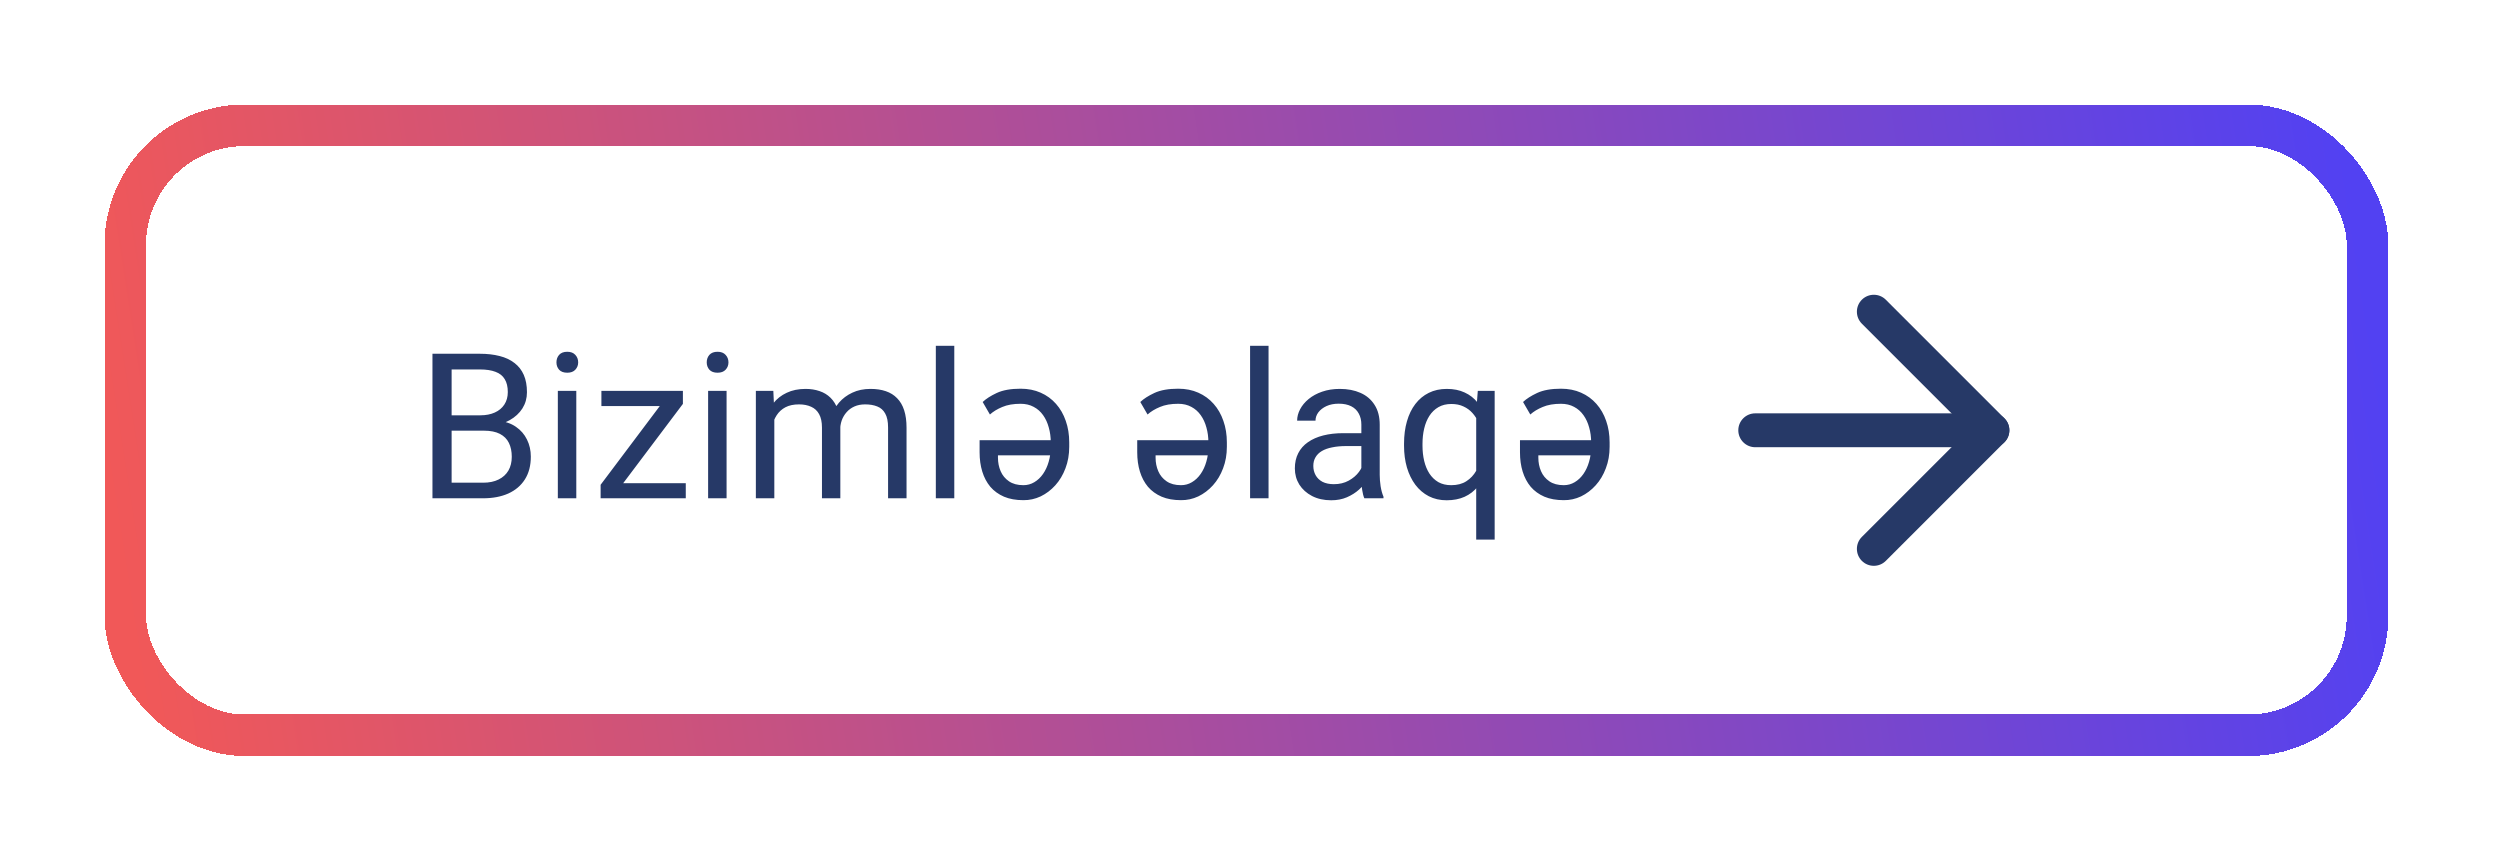 <svg width="239" height="83" viewBox="0 0 239 83" fill="none" xmlns="http://www.w3.org/2000/svg">
<g filter="url(#filter0_d_1231_4244)">
<rect x="9" y="9" width="210.384" height="54.343" rx="9.432" fill="white" shape-rendering="crispEdges"/>
<rect x="7.014" y="7.014" width="214.356" height="58.314" rx="11.418" stroke="url(#paint0_linear_1231_4244)" stroke-width="3.971" shape-rendering="crispEdges"/>
<path d="M41.304 36.209H37.803L37.784 34.739H40.963C41.488 34.739 41.947 34.65 42.339 34.473C42.731 34.296 43.035 34.043 43.25 33.714C43.471 33.379 43.582 32.98 43.582 32.518C43.582 32.012 43.484 31.601 43.288 31.285C43.098 30.962 42.804 30.728 42.405 30.582C42.013 30.43 41.513 30.355 40.906 30.355H38.211V42.672H36.379V28.855H40.906C41.614 28.855 42.247 28.928 42.804 29.073C43.36 29.213 43.832 29.434 44.218 29.738C44.61 30.035 44.907 30.415 45.11 30.877C45.312 31.338 45.413 31.892 45.413 32.537C45.413 33.106 45.268 33.622 44.977 34.084C44.686 34.539 44.281 34.913 43.762 35.204C43.25 35.495 42.649 35.681 41.959 35.764L41.304 36.209ZM41.219 42.672H37.082L38.116 41.182H41.219C41.801 41.182 42.294 41.081 42.699 40.878C43.111 40.676 43.424 40.391 43.639 40.024C43.854 39.651 43.961 39.211 43.961 38.705C43.961 38.193 43.87 37.75 43.686 37.377C43.503 37.004 43.215 36.716 42.823 36.513C42.431 36.311 41.924 36.209 41.304 36.209H38.695L38.714 34.739H42.282L42.671 35.27C43.335 35.327 43.898 35.517 44.36 35.84C44.822 36.156 45.173 36.561 45.413 37.054C45.66 37.548 45.783 38.092 45.783 38.686C45.783 39.547 45.594 40.274 45.214 40.869C44.841 41.457 44.313 41.906 43.629 42.216C42.946 42.52 42.143 42.672 41.219 42.672ZM50.13 32.404V42.672H48.365V32.404H50.13ZM48.232 29.681C48.232 29.396 48.317 29.156 48.488 28.96C48.665 28.764 48.924 28.665 49.266 28.665C49.601 28.665 49.858 28.764 50.035 28.96C50.218 29.156 50.31 29.396 50.31 29.681C50.31 29.953 50.218 30.187 50.035 30.383C49.858 30.573 49.601 30.668 49.266 30.668C48.924 30.668 48.665 30.573 48.488 30.383C48.317 30.187 48.232 29.953 48.232 29.681ZM60.596 41.23V42.672H53.128V41.23H60.596ZM60.321 33.647L53.527 42.672H52.455V41.381L59.202 32.404H60.321V33.647ZM59.543 32.404V33.856H52.53V32.404H59.543ZM64.497 32.404V42.672H62.732V32.404H64.497ZM62.599 29.681C62.599 29.396 62.684 29.156 62.855 28.96C63.032 28.764 63.291 28.665 63.633 28.665C63.968 28.665 64.225 28.764 64.402 28.96C64.585 29.156 64.677 29.396 64.677 29.681C64.677 29.953 64.585 30.187 64.402 30.383C64.225 30.573 63.968 30.668 63.633 30.668C63.291 30.668 63.032 30.573 62.855 30.383C62.684 30.187 62.599 29.953 62.599 29.681ZM69.061 34.444V42.672H67.296V32.404H68.966L69.061 34.444ZM68.701 37.149L67.884 37.12C67.891 36.418 67.983 35.77 68.16 35.175C68.337 34.574 68.599 34.052 68.947 33.609C69.295 33.167 69.728 32.825 70.247 32.585C70.766 32.338 71.367 32.215 72.05 32.215C72.531 32.215 72.974 32.284 73.379 32.423C73.784 32.556 74.135 32.768 74.432 33.059C74.73 33.35 74.96 33.723 75.125 34.179C75.289 34.634 75.372 35.185 75.372 35.83V42.672H73.616V35.915C73.616 35.378 73.524 34.947 73.341 34.625C73.164 34.302 72.911 34.068 72.582 33.923C72.253 33.771 71.867 33.695 71.424 33.695C70.905 33.695 70.472 33.787 70.124 33.97C69.776 34.154 69.498 34.407 69.289 34.729C69.08 35.052 68.928 35.422 68.833 35.84C68.745 36.251 68.701 36.687 68.701 37.149ZM75.353 36.181L74.176 36.542C74.182 35.979 74.274 35.438 74.451 34.919C74.635 34.4 74.897 33.938 75.239 33.533C75.587 33.129 76.014 32.809 76.52 32.575C77.026 32.335 77.605 32.215 78.256 32.215C78.807 32.215 79.294 32.287 79.718 32.433C80.148 32.578 80.509 32.803 80.8 33.106C81.097 33.404 81.322 33.787 81.473 34.255C81.625 34.723 81.701 35.28 81.701 35.925V42.672H79.936V35.906C79.936 35.33 79.844 34.884 79.661 34.568C79.484 34.245 79.231 34.021 78.902 33.894C78.579 33.761 78.193 33.695 77.744 33.695C77.358 33.695 77.016 33.761 76.719 33.894C76.422 34.027 76.172 34.21 75.969 34.444C75.767 34.672 75.612 34.935 75.504 35.232C75.403 35.529 75.353 35.846 75.353 36.181ZM86.266 28.096V42.672H84.501V28.096H86.266ZM92.605 32.196C93.313 32.196 93.952 32.322 94.521 32.575C95.097 32.828 95.587 33.186 95.992 33.647C96.397 34.103 96.707 34.644 96.922 35.27C97.144 35.896 97.254 36.583 97.254 37.329V37.747C97.254 38.493 97.134 39.18 96.894 39.806C96.66 40.432 96.337 40.973 95.926 41.429C95.515 41.884 95.046 42.239 94.521 42.492C93.996 42.738 93.446 42.858 92.87 42.852C92.162 42.852 91.545 42.742 91.02 42.52C90.495 42.292 90.058 41.976 89.71 41.571C89.369 41.16 89.112 40.676 88.942 40.119C88.771 39.562 88.685 38.949 88.685 38.278V37.12H96.21V38.563H90.441V38.8C90.441 39.256 90.526 39.683 90.697 40.081C90.868 40.48 91.134 40.802 91.494 41.049C91.855 41.296 92.314 41.419 92.87 41.419C93.25 41.419 93.598 41.324 93.914 41.135C94.237 40.945 94.515 40.682 94.749 40.347C94.983 40.012 95.163 39.623 95.29 39.18C95.423 38.731 95.489 38.253 95.489 37.747V37.329C95.489 36.823 95.426 36.349 95.299 35.906C95.179 35.457 94.999 35.065 94.759 34.729C94.518 34.388 94.218 34.122 93.857 33.932C93.496 33.736 93.079 33.638 92.605 33.638C91.915 33.638 91.333 33.739 90.858 33.942C90.384 34.138 89.989 34.378 89.672 34.663L88.98 33.467C89.296 33.163 89.745 32.876 90.327 32.603C90.915 32.331 91.674 32.196 92.605 32.196ZM107.674 32.196C108.382 32.196 109.021 32.322 109.591 32.575C110.166 32.828 110.657 33.186 111.061 33.647C111.466 34.103 111.776 34.644 111.991 35.27C112.213 35.896 112.324 36.583 112.324 37.329V37.747C112.324 38.493 112.203 39.18 111.963 39.806C111.729 40.432 111.406 40.973 110.995 41.429C110.584 41.884 110.116 42.239 109.591 42.492C109.066 42.738 108.515 42.858 107.939 42.852C107.231 42.852 106.614 42.742 106.089 42.52C105.564 42.292 105.127 41.976 104.779 41.571C104.438 41.16 104.182 40.676 104.011 40.119C103.84 39.562 103.755 38.949 103.755 38.278V37.12H111.28V38.563H105.51V38.8C105.51 39.256 105.596 39.683 105.766 40.081C105.937 40.48 106.203 40.802 106.563 41.049C106.924 41.296 107.383 41.419 107.939 41.419C108.319 41.419 108.667 41.324 108.983 41.135C109.306 40.945 109.584 40.682 109.818 40.347C110.052 40.012 110.233 39.623 110.359 39.18C110.492 38.731 110.559 38.253 110.559 37.747V37.329C110.559 36.823 110.495 36.349 110.369 35.906C110.249 35.457 110.068 35.065 109.828 34.729C109.587 34.388 109.287 34.122 108.926 33.932C108.566 33.736 108.148 33.638 107.674 33.638C106.984 33.638 106.402 33.739 105.928 33.942C105.453 34.138 105.058 34.378 104.742 34.663L104.049 33.467C104.365 33.163 104.814 32.876 105.396 32.603C105.985 32.331 106.744 32.196 107.674 32.196ZM116.309 28.096V42.672H114.544V28.096H116.309ZM125.182 40.916V35.631C125.182 35.226 125.1 34.875 124.935 34.577C124.777 34.274 124.537 34.04 124.214 33.875C123.891 33.711 123.493 33.628 123.018 33.628C122.575 33.628 122.186 33.704 121.851 33.856C121.522 34.008 121.263 34.207 121.073 34.454C120.889 34.701 120.798 34.966 120.798 35.251H119.042C119.042 34.884 119.137 34.52 119.327 34.16C119.517 33.799 119.789 33.473 120.143 33.182C120.504 32.885 120.934 32.651 121.433 32.48C121.94 32.303 122.503 32.215 123.123 32.215C123.869 32.215 124.527 32.341 125.096 32.594C125.672 32.847 126.121 33.23 126.444 33.742C126.773 34.248 126.937 34.884 126.937 35.65V40.432C126.937 40.774 126.966 41.138 127.023 41.524C127.086 41.91 127.178 42.242 127.298 42.52V42.672H125.467C125.378 42.469 125.308 42.201 125.258 41.865C125.207 41.524 125.182 41.207 125.182 40.916ZM125.485 36.447L125.504 37.68H123.73C123.23 37.68 122.784 37.721 122.392 37.804C122 37.88 121.671 37.997 121.405 38.155C121.139 38.313 120.937 38.512 120.798 38.753C120.659 38.987 120.589 39.262 120.589 39.578C120.589 39.901 120.662 40.195 120.807 40.461C120.953 40.727 121.171 40.938 121.462 41.097C121.759 41.248 122.123 41.324 122.553 41.324C123.091 41.324 123.565 41.211 123.977 40.983C124.388 40.755 124.714 40.477 124.954 40.148C125.201 39.819 125.334 39.499 125.353 39.189L126.102 40.034C126.058 40.3 125.938 40.594 125.742 40.916C125.546 41.239 125.283 41.549 124.954 41.846C124.631 42.137 124.246 42.381 123.796 42.577C123.354 42.767 122.854 42.862 122.297 42.862C121.601 42.862 120.991 42.726 120.466 42.454C119.947 42.182 119.542 41.818 119.251 41.362C118.966 40.901 118.824 40.385 118.824 39.816C118.824 39.265 118.931 38.781 119.147 38.364C119.362 37.94 119.672 37.589 120.076 37.31C120.481 37.026 120.969 36.81 121.538 36.665C122.107 36.52 122.743 36.447 123.445 36.447H125.485ZM136.161 46.62V34.378L136.313 32.404H137.926V46.62H136.161ZM129.262 37.652V37.453C129.262 36.668 129.354 35.956 129.538 35.318C129.721 34.672 129.99 34.119 130.344 33.657C130.698 33.195 131.125 32.841 131.625 32.594C132.131 32.341 132.707 32.215 133.352 32.215C133.998 32.215 134.564 32.328 135.051 32.556C135.544 32.778 135.962 33.103 136.303 33.533C136.651 33.957 136.927 34.47 137.129 35.071C137.332 35.672 137.471 36.352 137.547 37.111V37.984C137.477 38.737 137.341 39.414 137.139 40.015C136.936 40.616 136.661 41.128 136.313 41.552C135.971 41.976 135.551 42.302 135.051 42.529C134.557 42.751 133.985 42.862 133.333 42.862C132.701 42.862 132.131 42.732 131.625 42.473C131.125 42.213 130.698 41.849 130.344 41.381C129.996 40.913 129.727 40.363 129.538 39.73C129.354 39.091 129.262 38.398 129.262 37.652ZM131.027 37.453V37.652C131.027 38.164 131.081 38.648 131.189 39.104C131.296 39.553 131.461 39.952 131.682 40.3C131.91 40.648 132.195 40.923 132.536 41.125C132.884 41.321 133.295 41.419 133.77 41.419C134.352 41.419 134.836 41.293 135.222 41.04C135.614 40.787 135.927 40.455 136.161 40.043C136.395 39.626 136.576 39.18 136.702 38.705V36.418C136.632 36.07 136.522 35.732 136.37 35.403C136.224 35.074 136.035 34.78 135.801 34.52C135.566 34.255 135.282 34.046 134.947 33.894C134.618 33.736 134.232 33.657 133.789 33.657C133.308 33.657 132.894 33.758 132.546 33.961C132.198 34.163 131.91 34.441 131.682 34.796C131.461 35.144 131.296 35.545 131.189 36.001C131.081 36.456 131.027 36.94 131.027 37.453ZM144.265 32.196C144.974 32.196 145.613 32.322 146.182 32.575C146.758 32.828 147.248 33.186 147.653 33.647C148.058 34.103 148.368 34.644 148.583 35.27C148.804 35.896 148.915 36.583 148.915 37.329V37.747C148.915 38.493 148.795 39.18 148.554 39.806C148.32 40.432 147.998 40.973 147.586 41.429C147.175 41.884 146.707 42.239 146.182 42.492C145.657 42.738 145.107 42.858 144.531 42.852C143.822 42.852 143.206 42.742 142.68 42.52C142.155 42.292 141.719 41.976 141.371 41.571C141.029 41.16 140.773 40.676 140.602 40.119C140.431 39.562 140.346 38.949 140.346 38.278V37.12H147.871V38.563H142.102V38.8C142.102 39.256 142.187 39.683 142.358 40.081C142.529 40.48 142.794 40.802 143.155 41.049C143.515 41.296 143.974 41.419 144.531 41.419C144.91 41.419 145.258 41.324 145.575 41.135C145.897 40.945 146.176 40.682 146.41 40.347C146.644 40.012 146.824 39.623 146.951 39.18C147.084 38.731 147.15 38.253 147.15 37.747V37.329C147.15 36.823 147.087 36.349 146.96 35.906C146.84 35.457 146.66 35.065 146.419 34.729C146.179 34.388 145.878 34.122 145.518 33.932C145.157 33.736 144.74 33.638 144.265 33.638C143.576 33.638 142.994 33.739 142.519 33.942C142.045 34.138 141.649 34.378 141.333 34.663L140.64 33.467C140.957 33.163 141.406 32.876 141.988 32.603C142.576 32.331 143.335 32.196 144.265 32.196Z" fill="#263967"/>
<path fill-rule="evenodd" clip-rule="evenodd" d="M161.218 36.171C161.218 35.277 161.943 34.552 162.838 34.552H185.511C186.406 34.552 187.131 35.277 187.131 36.171C187.131 37.066 186.406 37.791 185.511 37.791H162.838C161.943 37.791 161.218 37.066 161.218 36.171Z" fill="#263967"/>
<path fill-rule="evenodd" clip-rule="evenodd" d="M173.029 23.69C173.662 23.058 174.687 23.058 175.32 23.69L186.656 35.027C187.289 35.659 187.289 36.685 186.656 37.317L175.32 48.654C174.687 49.286 173.662 49.286 173.029 48.654C172.397 48.022 172.397 46.996 173.029 46.364L183.221 36.172L173.029 25.98C172.397 25.348 172.397 24.323 173.029 23.69Z" fill="#263967"/>
</g>
<defs>
<filter id="filter0_d_1231_4244" x="0.064" y="0.064" width="238.185" height="82.144" filterUnits="userSpaceOnUse" color-interpolation-filters="sRGB">
<feFlood flood-opacity="0" result="BackgroundImageFix"/>
<feColorMatrix in="SourceAlpha" type="matrix" values="0 0 0 0 0 0 0 0 0 0 0 0 0 0 0 0 0 0 127 0" result="hardAlpha"/>
<feOffset dx="4.964" dy="4.964"/>
<feGaussianBlur stdDeviation="4.964"/>
<feComposite in2="hardAlpha" operator="out"/>
<feColorMatrix type="matrix" values="0 0 0 0 0 0 0 0 0 0 0 0 0 0 0 0 0 0 0.25 0"/>
<feBlend mode="normal" in2="BackgroundImageFix" result="effect1_dropShadow_1231_4244"/>
<feBlend mode="normal" in="SourceGraphic" in2="effect1_dropShadow_1231_4244" result="shape"/>
</filter>
<linearGradient id="paint0_linear_1231_4244" x1="219.961" y1="13.814" x2="6.132" y2="47.092" gradientUnits="userSpaceOnUse">
<stop stop-color="#5241F2"/>
<stop offset="1" stop-color="#F15858"/>
</linearGradient>
</defs>
</svg>
